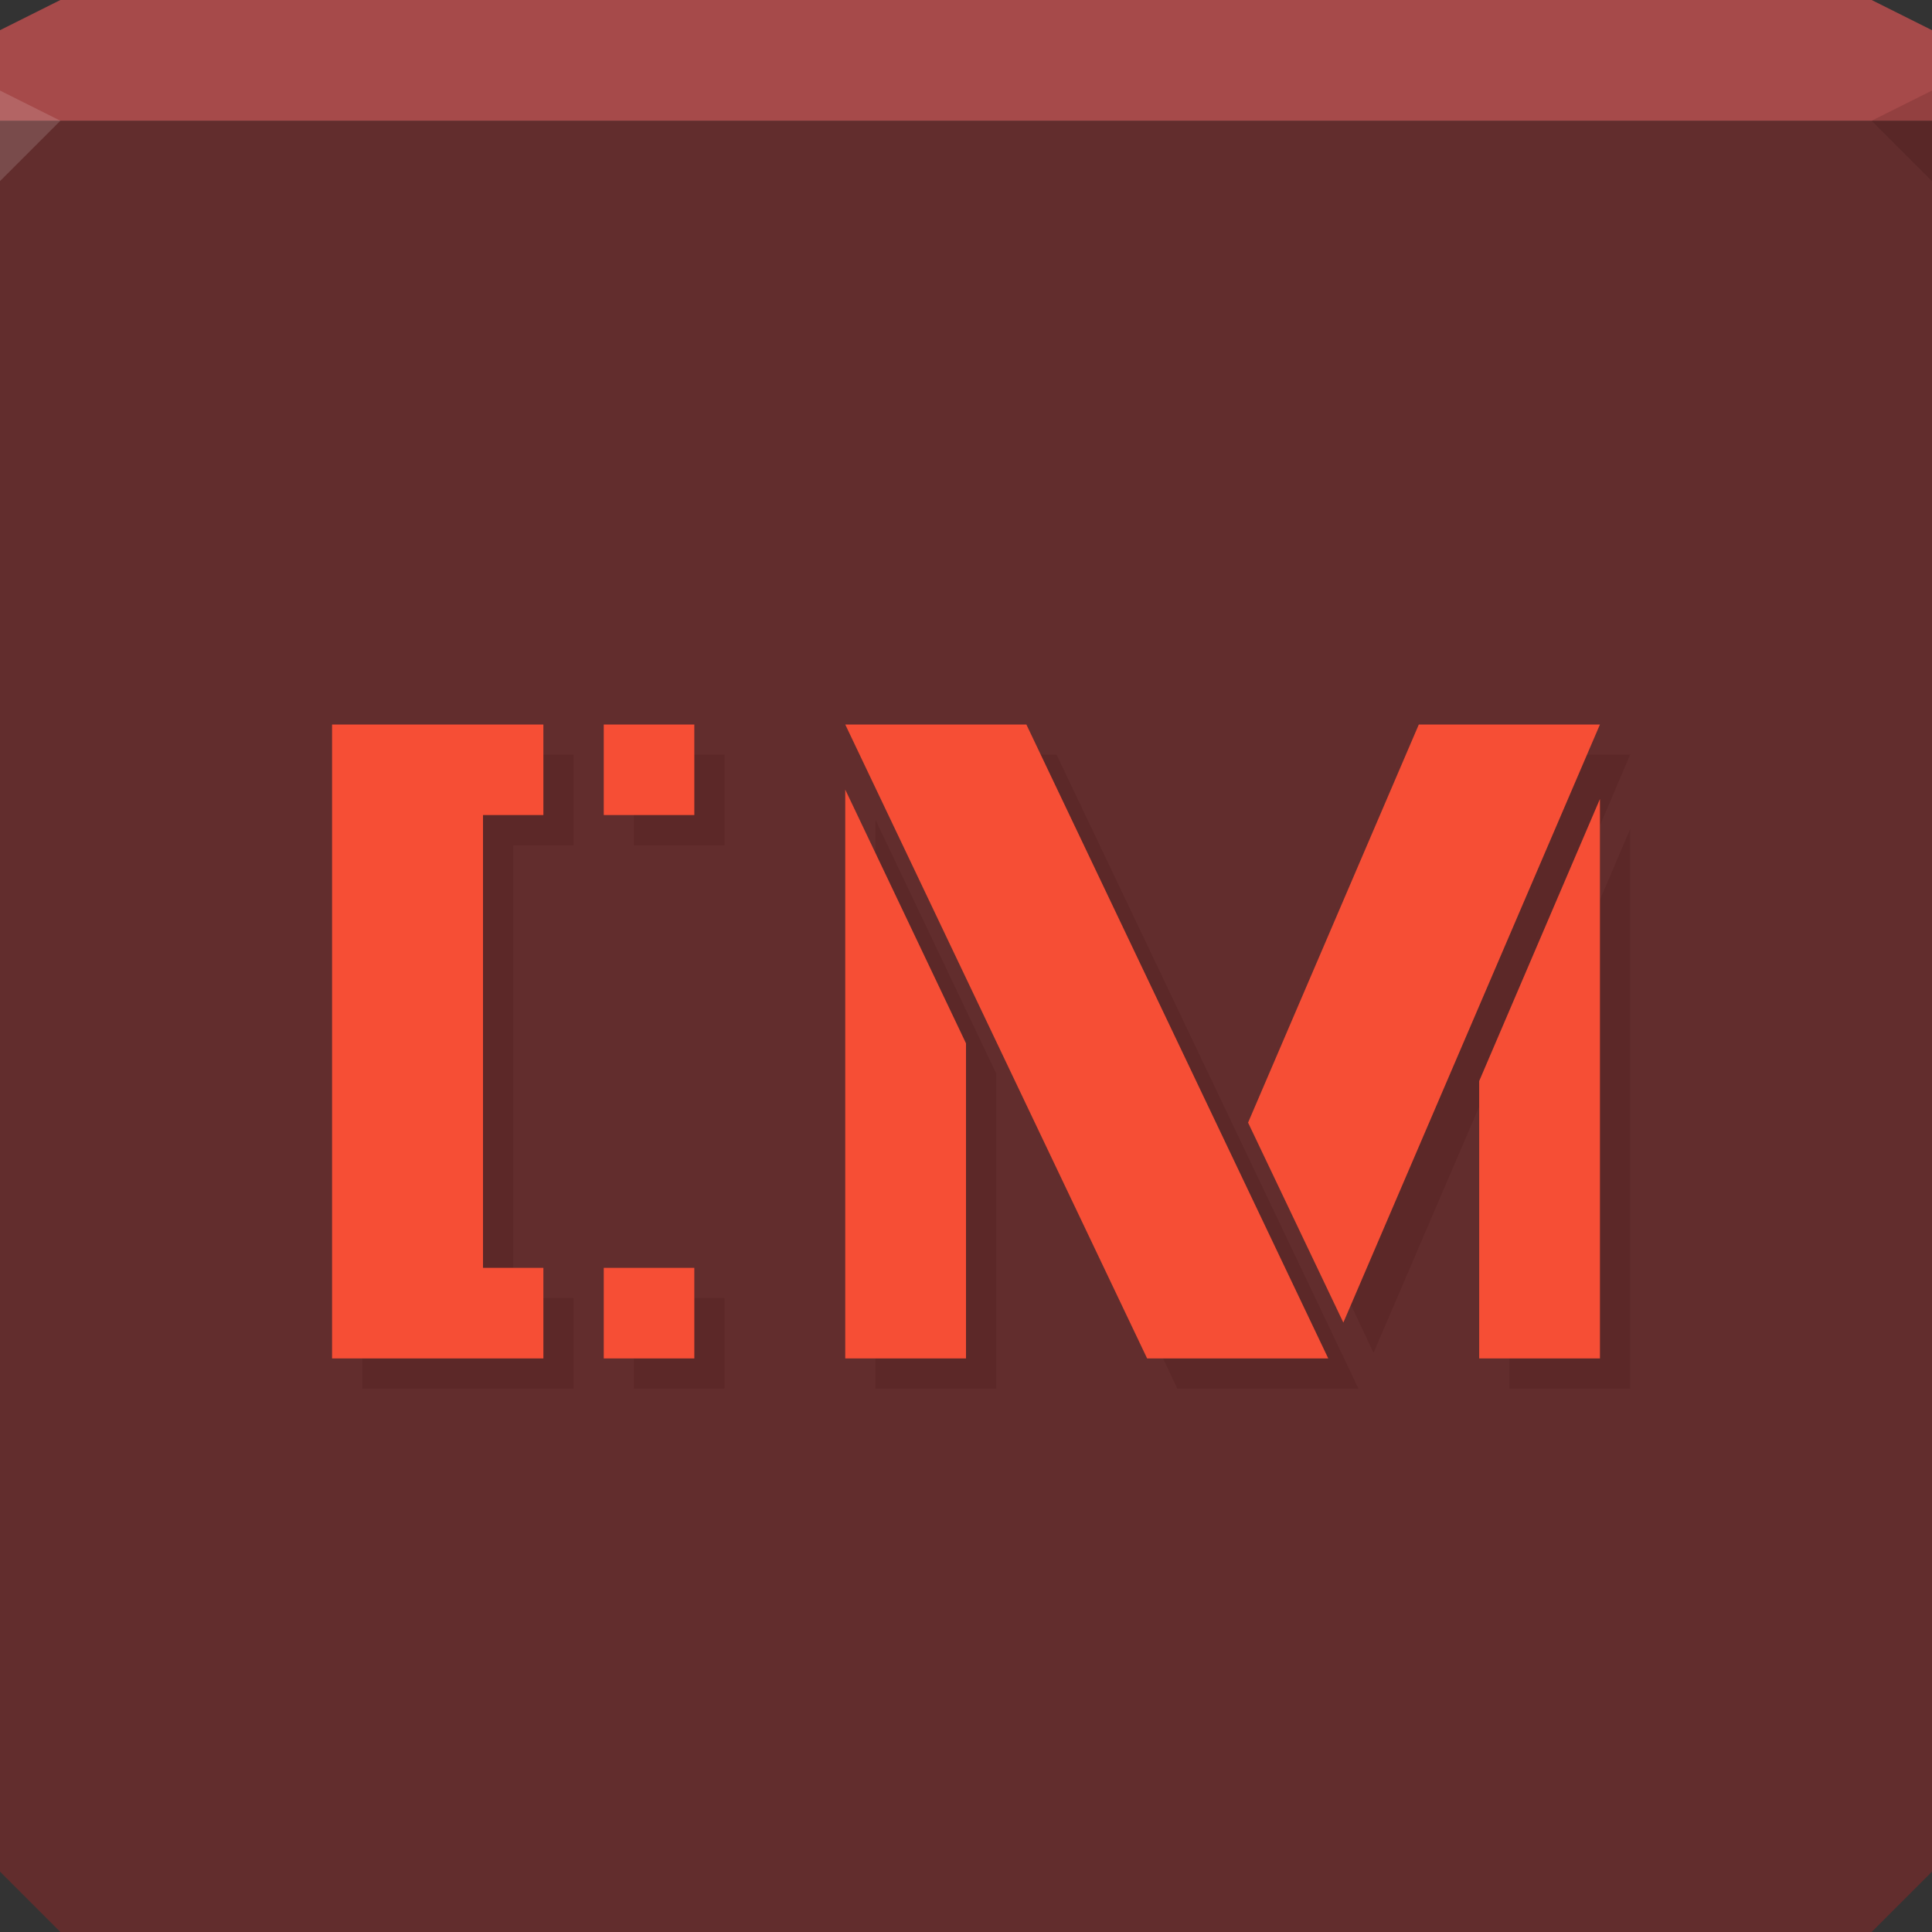 <?xml version="1.0" encoding="UTF-8" standalone="no"?>
<!-- Created with Inkscape (http://www.inkscape.org/) -->

<svg
   xmlns:dc="http://purl.org/dc/elements/1.1/"
   xmlns:cc="http://creativecommons.org/ns#"
   xmlns:rdf="http://www.w3.org/1999/02/22-rdf-syntax-ns#"
   xmlns:svg="http://www.w3.org/2000/svg"
   xmlns="http://www.w3.org/2000/svg"
   xmlns:sodipodi="http://sodipodi.sourceforge.net/DTD/sodipodi-0.dtd"
   xmlns:inkscape="http://www.inkscape.org/namespaces/inkscape"
   width="64"
   height="64"
   id="svg13094"
   version="1.1"
   inkscape:version="0.91+devel r"
   sodipodi:docname="conky-manager.svg">
  <rect width="100%" height="100%" fill="#333333" stroke="none"/>
  <sodipodi:namedview
     id="base"
     pagecolor="#ffffff"
     bordercolor="#666666"
     borderopacity="1.0"
     inkscape:pageopacity="0"
     inkscape:pageshadow="2"
     inkscape:zoom="8.0000004"
     inkscape:cx="33.77515"
     inkscape:cy="28.26899"
     inkscape:document-units="px"
     inkscape:current-layer="svg13094"
     showgrid="true"
     inkscape:snap-bbox="true"
     inkscape:bbox-paths="true"
     inkscape:bbox-nodes="true"
     inkscape:snap-bbox-edge-midpoints="true"
     inkscape:snap-bbox-midpoints="true"
     inkscape:object-paths="true"
     inkscape:snap-intersection-paths="true"
     inkscape:object-nodes="true"
     inkscape:snap-smooth-nodes="true"
     inkscape:snap-midpoints="true"
     inkscape:snap-object-midpoints="true"
     inkscape:snap-center="true"
     showguides="true"
     inkscape:guide-bbox="true"
     inkscape:window-width="1920"
     inkscape:window-height="1023"
     inkscape:window-x="-10"
     inkscape:window-y="35"
     inkscape:window-maximized="1"
     inkscape:snap-global="true"
     fit-margin-top="0"
     fit-margin-left="0"
     fit-margin-right="0"
     fit-margin-bottom="0"
     showborder="true"
     inkscape:showpageshadow="false"
     inkscape:snap-page="true">
    <inkscape:grid
       type="xygrid"
       id="grid3075"
       empspacing="5"
       visible="true"
       enabled="true"
       snapvisiblegridlinesonly="true"
       originx="1.6362304e-08px"
       originy="18px" />
  </sodipodi:namedview>
  <defs
     id="defs13096" />
  <path
     inkscape:connector-curvature="0"
     style="color:#000000;fill:#622d2d;fill-opacity:1;fill-rule:nonzero;stroke:none;stroke-width:2.286;marker:none;visibility:visible;display:inline;overflow:visible;enable-background:accumulate"
     d="m 0,4 0,30 0,28 2,2 30,0 30,0 2,-2 L 64,34 64,4 32,4 0,4 z"
     id="path4095" />
  <path
     inkscape:connector-curvature="0"
     style="color:#000000;fill:#a64a4a;fill-opacity:1;fill-rule:nonzero;stroke:none;stroke-width:2.286;marker:none;visibility:visible;display:inline;overflow:visible;enable-background:accumulate"
     d="M 2,0 0,1 0,4 32,4 64,4 64,1 62,0 32,0 2,0 z"
     id="path4090" />
  <path
     style="fill:#ffffff;fill-opacity:0.145;fill-rule:nonzero"
     d="M 0,3 0,6 2,4 Z"
     id="path4298"
     inkscape:connector-curvature="0"
     sodipodi:nodetypes="cccc" />
  <path
     d="M 64,6 62,4 64,3 z"
     id="path3028"
     style="fill:#1f0700;fill-opacity:0.138"
     inkscape:connector-curvature="0" />
  <g
     id="g3043"
     inkscape:export-filename="folder.png"
     inkscape:export-xdpi="90"
     inkscape:export-ydpi="90"
     transform="translate(-0.625,0.082)" />
  <g
     id="scalable"
     transform="matrix(1.039,0,0,1.039,1214.722,1878.812)"
     inkscape:label="#g3701"
     style="fill:#ffffff" />
  <path
     style="color:#000000;fill:#350000;fill-opacity:0.122;fill-rule:nonzero;stroke:none;stroke-width:2.286;marker:none;visibility:visible;display:inline;overflow:visible;enable-background:accumulate"
     d="M 18 25 L 18 27 L 16 27 L 16 42 L 17 42 L 17 28 L 19 28 L 19 25 L 18 25 z M 23 25 L 23 27 L 21 27 L 21 28 L 24 28 L 24 25 L 23 25 z M 34.469 25 L 44 45 L 38.531 45 L 39 46 L 45 46 L 35 25 L 34.469 25 z M 52.562 25 L 44.75 43.219 L 45.5 44.812 L 49 36.656 L 49 35.812 L 53 26.469 L 53 27.344 L 54 25 L 52.562 25 z M 29 27.156 L 29 28.25 L 32 34.562 L 32 45 L 29 45 L 29 46 L 33 46 L 33 35.562 L 29 27.156 z M 54 27.469 L 53 29.812 L 53 45 L 50 45 L 50 46 L 54 46 L 54 27.469 z M 18 43 L 18 45 L 16 45 L 12 45 L 12 46 L 17 46 L 19 46 L 19 43 L 18 43 z M 23 43 L 23 45 L 21 45 L 21 46 L 24 46 L 24 43 L 23 43 z "
     id="rect3022" />
  <path
     inkscape:connector-curvature="0"
     id="path3838"
     d="m 11,24 0,21 5,0 2,0 0,-3 -2,0 0,-15 2,0 0,-3 -2,0 -5,0 z m 9,0 0,3 3,0 0,-3 -3,0 z m 8,0 10,21 6,0 -10,-21 -6,0 z M 47,24 41.344,37.188 44.5,43.812 53,24 47,24 z M 28,26.156 28,45 l 4,0 0,-10.438 -4,-8.406 z m 25,0.312 -4,9.344 0,9.188 4,0 0,-18.531 z M 20,42 l 0,3 3,0 0,-3 -3,0 z"
     style="color:#000000;fill:#f64e35;fill-opacity:1;fill-rule:nonzero;stroke:none;stroke-width:2.286;marker:none;visibility:visible;display:inline;overflow:visible;enable-background:accumulate" />
</svg>
